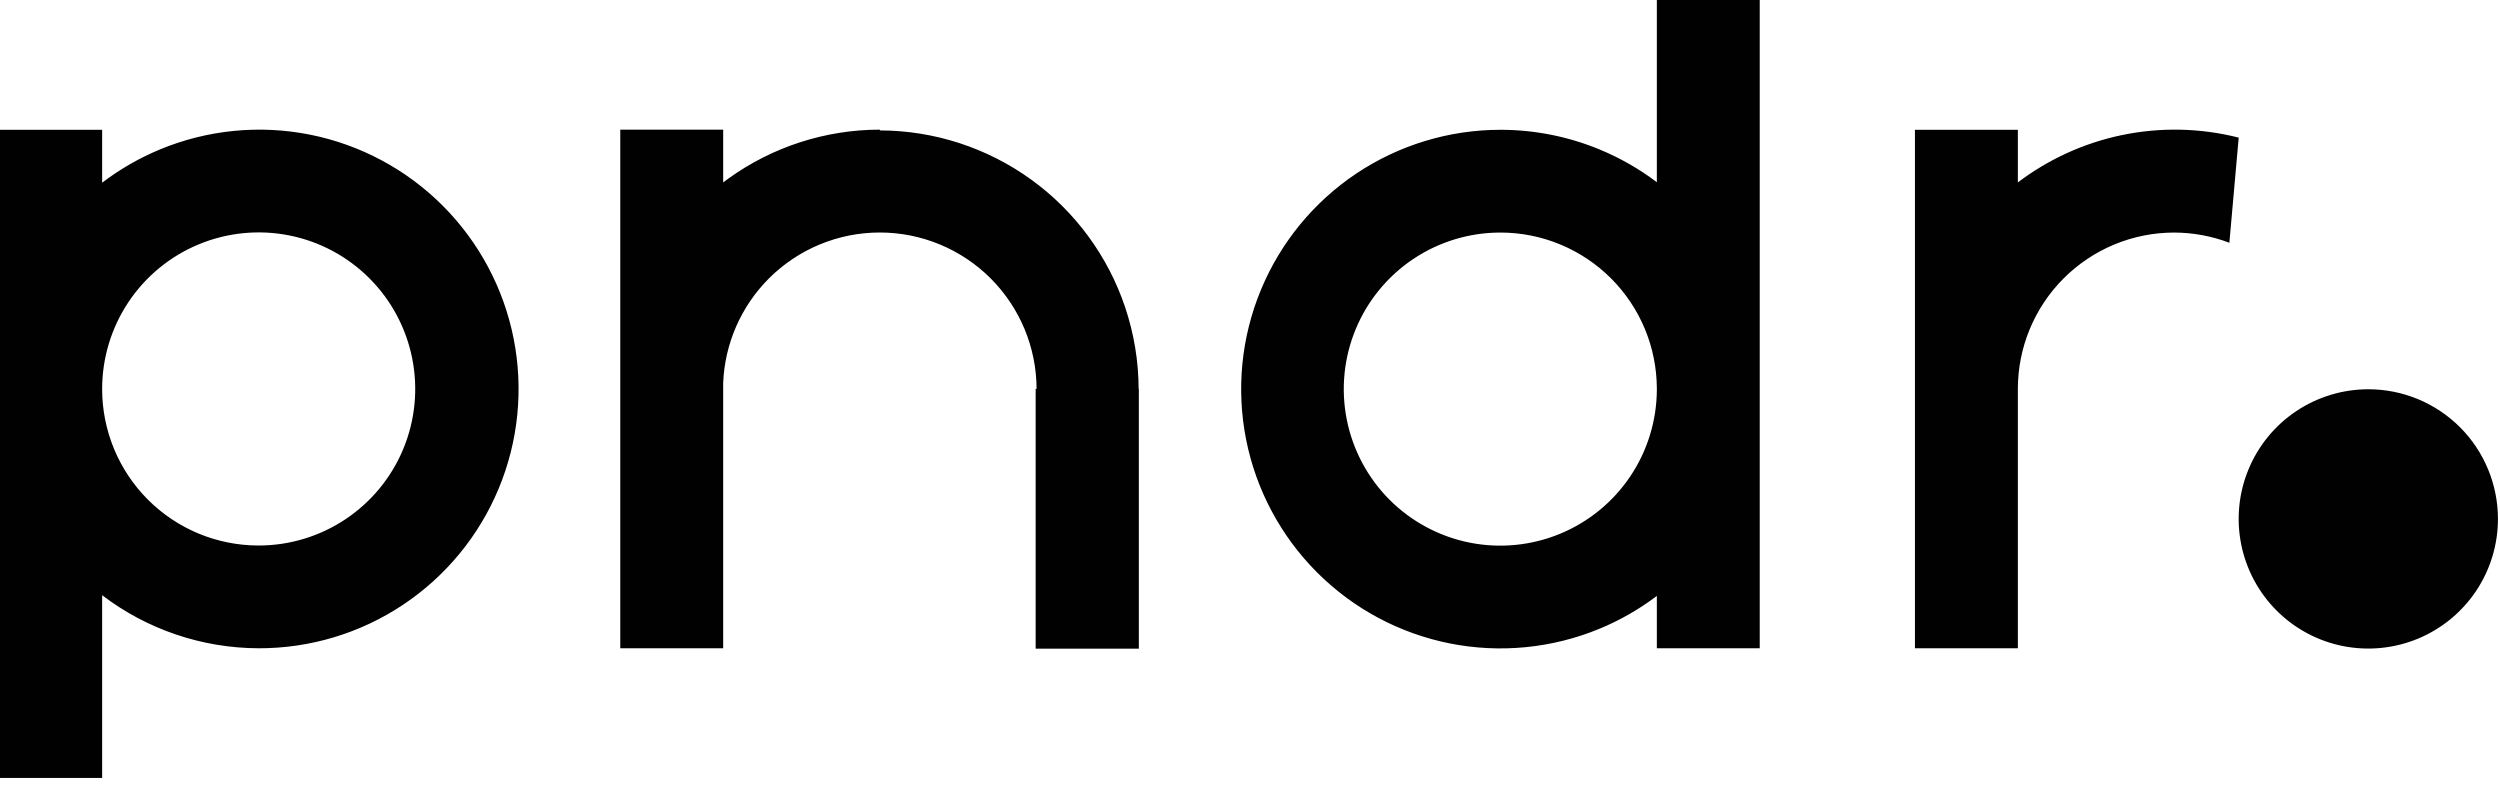 <svg width="84" height="27" viewBox="0 0 84 27" fill="none" xmlns="http://www.w3.org/2000/svg">
<path fill-rule="evenodd" clip-rule="evenodd" d="M59.127 13.037V0H55.67V6.122C55.081 5.677 54.436 5.307 53.751 5.024C52.694 4.586 51.56 4.361 50.415 4.361C48.692 4.361 47.008 4.872 45.575 5.829C44.143 6.786 43.026 8.147 42.367 9.739C41.707 11.33 41.534 13.082 41.87 14.772C42.206 16.462 43.035 18.014 44.253 19.233C45.471 20.452 47.023 21.282 48.712 21.619C50.402 21.955 52.154 21.784 53.746 21.125C54.435 20.84 55.081 20.469 55.67 20.023V21.782H59.127V13.105C59.127 13.096 59.127 13.088 59.127 13.079C59.127 13.065 59.127 13.051 59.127 13.037ZM55.67 13.043V13.098C55.665 14.132 55.356 15.141 54.781 16C54.202 16.865 53.38 17.538 52.418 17.935C51.457 18.332 50.399 18.436 49.379 18.232C48.359 18.028 47.422 17.526 46.687 16.79C45.953 16.053 45.453 15.116 45.251 14.095C45.049 13.075 45.154 12.017 45.553 11.056C45.952 10.096 46.627 9.275 47.492 8.698C48.358 8.121 49.375 7.813 50.415 7.814C51.106 7.814 51.79 7.95 52.428 8.215C53.066 8.48 53.646 8.868 54.134 9.357C54.622 9.846 55.009 10.426 55.273 11.065C55.532 11.693 55.666 12.364 55.67 13.043ZM73.054 7.814C73.688 7.816 74.315 7.932 74.907 8.157L75.22 4.624C73.932 4.297 72.587 4.269 71.286 4.541C70.02 4.806 68.83 5.349 67.8 6.129V4.361H64.342V13.079V21.782H67.8V13.079V13.059C67.801 12.375 67.936 11.697 68.197 11.065C68.46 10.426 68.847 9.846 69.335 9.357C69.823 8.868 70.403 8.48 71.041 8.215C71.679 7.95 72.363 7.814 73.054 7.814ZM11.611 17.444C10.746 18.022 9.728 18.33 8.687 18.329C7.294 18.329 5.958 17.776 4.973 16.791C3.988 15.807 3.434 14.472 3.432 13.079L3.432 13.075V13.063C3.434 12.027 3.74 11.015 4.314 10.153C4.891 9.287 5.712 8.611 6.673 8.212C7.635 7.812 8.693 7.707 9.714 7.909C10.735 8.111 11.673 8.612 12.409 9.348C13.146 10.084 13.647 11.021 13.85 12.042C14.054 13.063 13.949 14.121 13.551 15.083C13.152 16.045 12.477 16.866 11.611 17.444ZM8.687 21.782C6.778 21.776 4.934 21.144 3.432 19.999V26.138H0V13.069V4.361H3.432V6.139C4.027 5.686 4.68 5.309 5.377 5.02C6.97 4.36 8.724 4.187 10.415 4.524C12.106 4.861 13.66 5.693 14.878 6.914C16.096 8.134 16.925 9.689 17.259 11.381C17.593 13.073 17.418 14.826 16.755 16.418C16.092 18.011 14.971 19.37 13.535 20.325C12.099 21.28 10.412 21.787 8.687 21.782ZM77.155 13.813C77.872 13.335 78.714 13.079 79.575 13.079C80.731 13.079 81.839 13.538 82.656 14.355C83.472 15.172 83.931 16.28 83.931 17.435C83.931 18.297 83.676 19.139 83.197 19.856C82.719 20.572 82.038 21.13 81.242 21.46C80.446 21.79 79.57 21.876 78.725 21.708C77.88 21.54 77.104 21.125 76.495 20.516C75.886 19.907 75.471 19.13 75.303 18.285C75.135 17.44 75.221 16.564 75.551 15.768C75.88 14.972 76.439 14.292 77.155 13.813ZM24.476 5.998C25.956 4.933 27.731 4.359 29.554 4.356L29.574 4.382C31.395 4.388 33.167 4.965 34.644 6.031C36.12 7.097 37.225 8.598 37.805 10.324C38.103 11.213 38.255 12.138 38.258 13.065H38.265V21.795H34.798V13.065H34.829C34.825 11.673 34.27 10.339 33.286 9.354C32.298 8.367 30.958 7.812 29.561 7.812C28.165 7.812 26.825 8.367 25.837 9.354C24.901 10.291 24.353 11.543 24.299 12.861V21.782H20.841V4.356H24.299V6.13C24.357 6.085 24.417 6.041 24.476 5.998Z" fill="#010101"/>
</svg>
